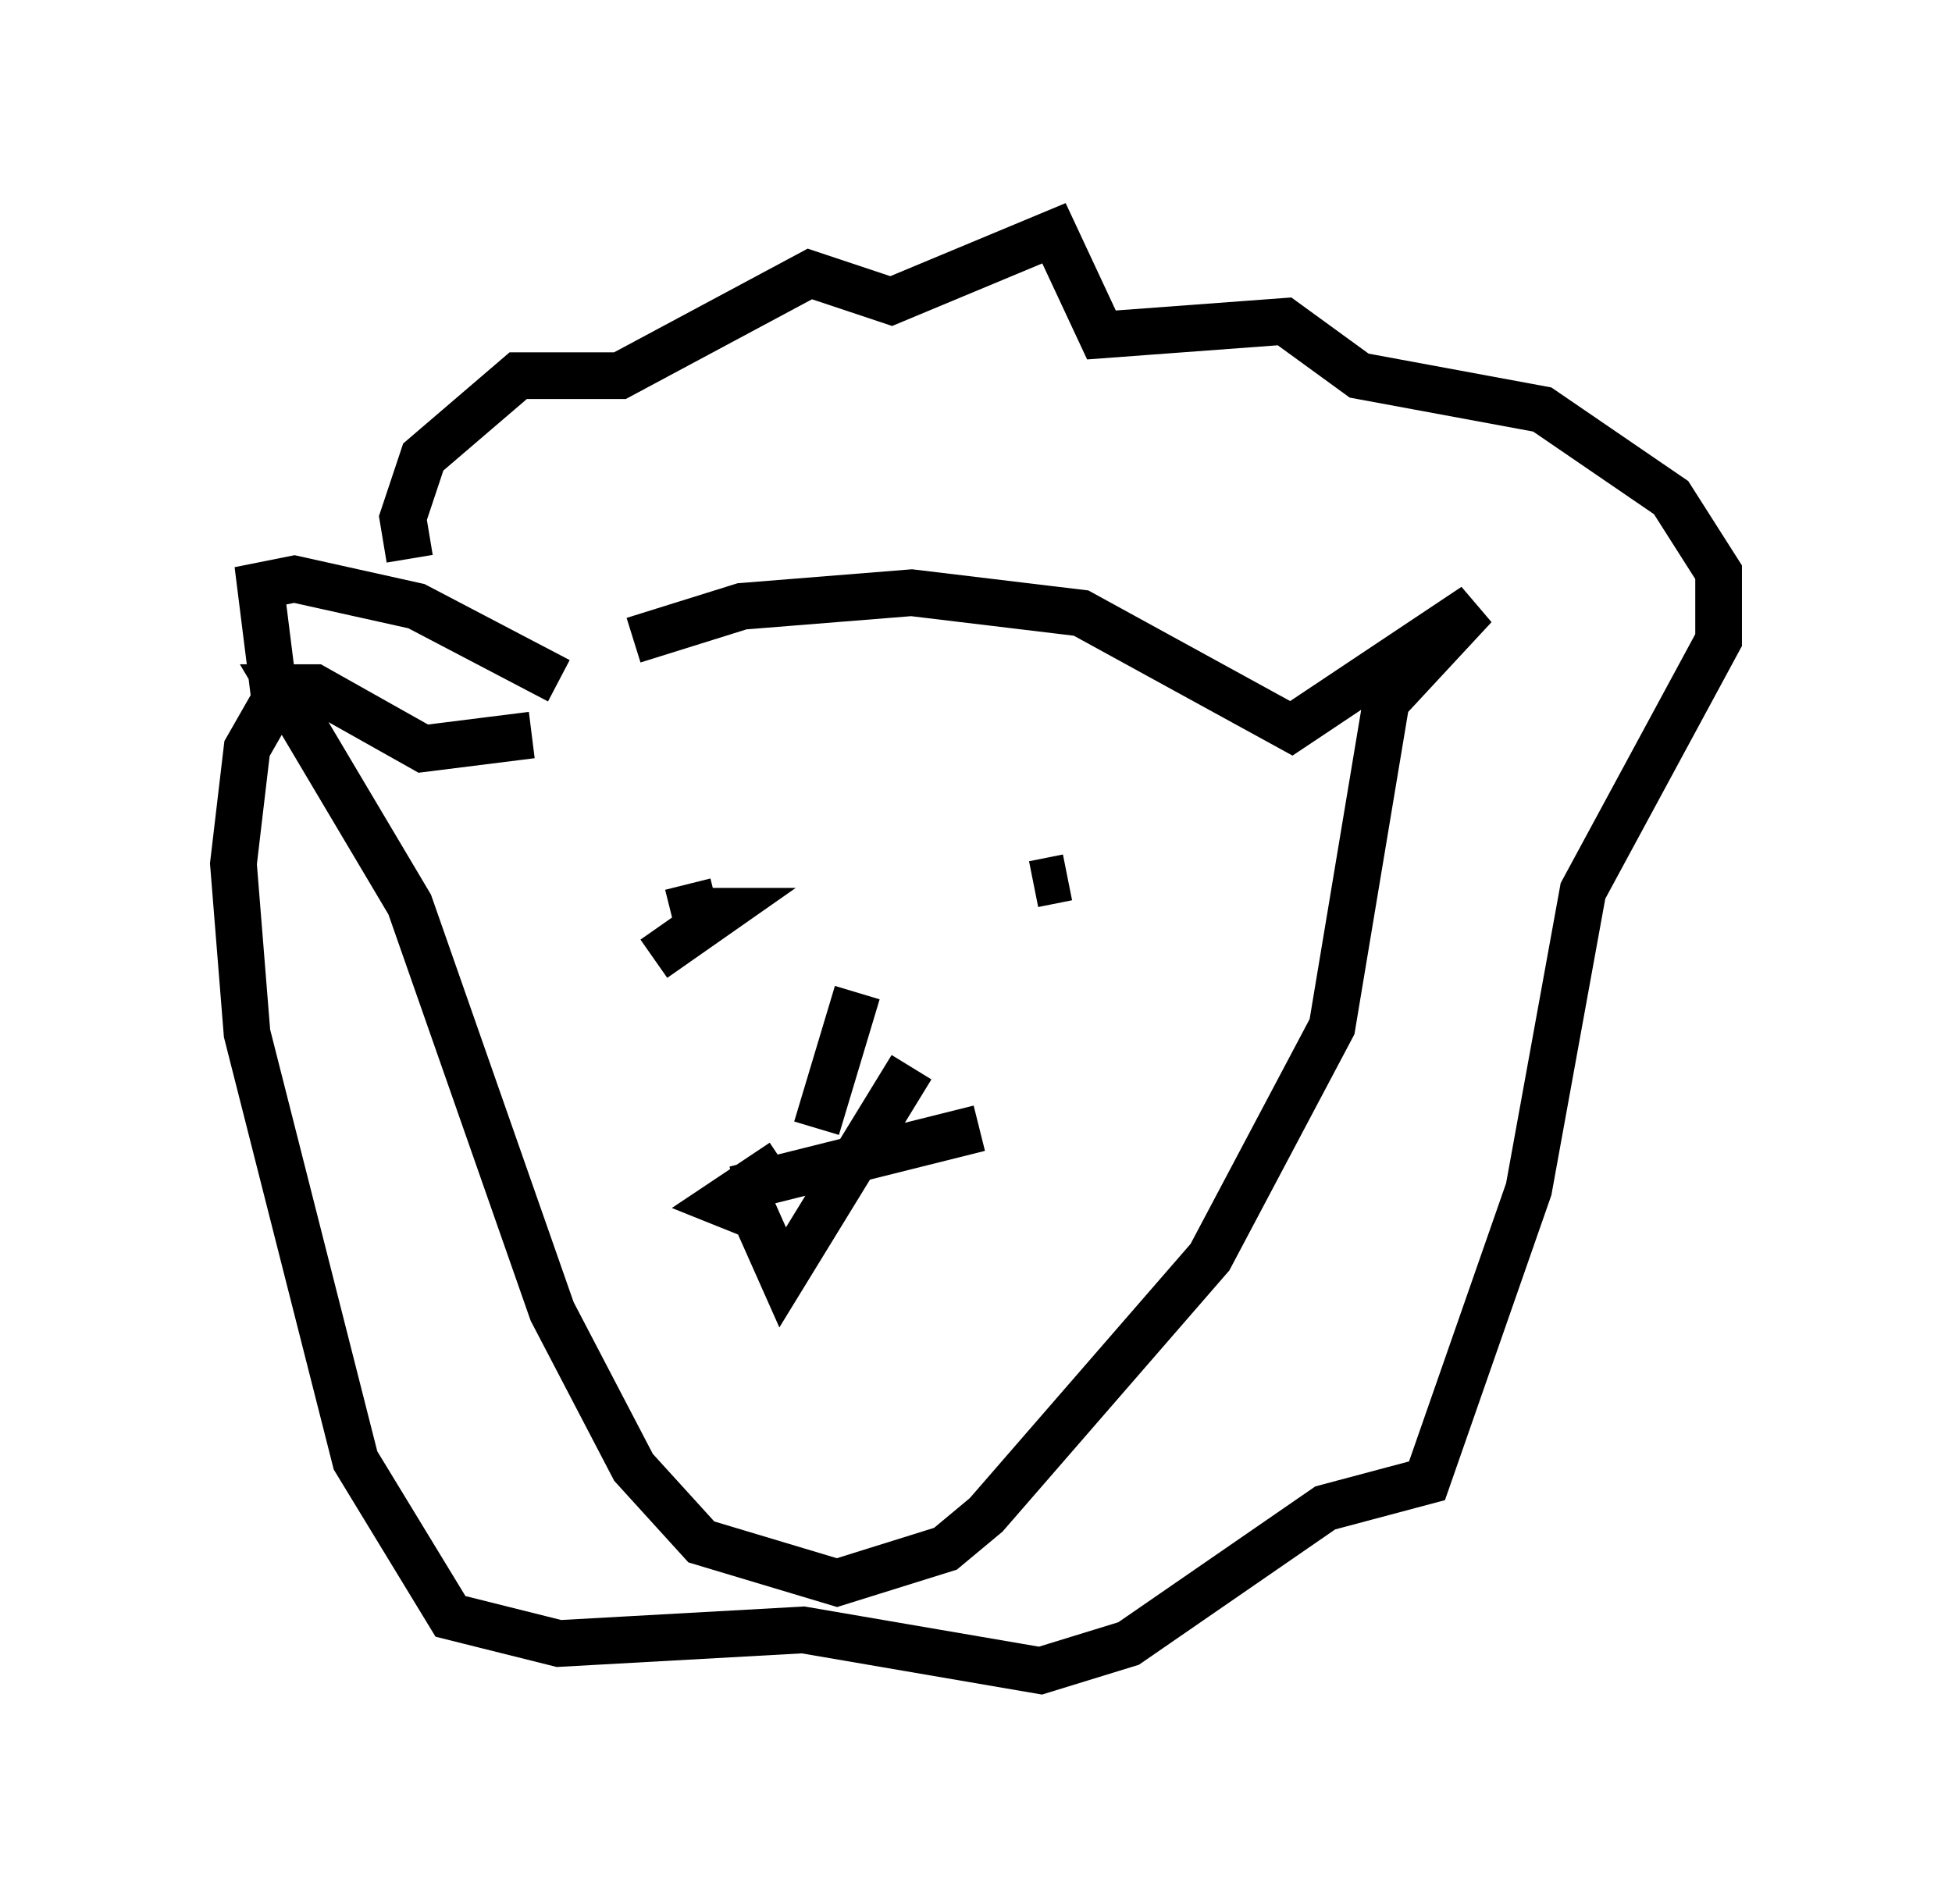 <?xml version="1.0" encoding="utf-8" ?>
<svg baseProfile="full" height="40.793" version="1.1" width="41.81" xmlns="http://www.w3.org/2000/svg" xmlns:ev="http://www.w3.org/2001/xml-events" xmlns:xlink="http://www.w3.org/1999/xlink"><defs /><rect fill="white" height="40.793" width="41.81" x="0" y="0" /><path d="M11.101, 15.458 m2.469, -1.743 l2.324, -0.726 3.631, -0.291 l3.631, 0.436 4.503, 2.469 l3.922, -2.615 -1.888, 2.034 l-1.162, 6.972 -2.615, 4.939 l-4.793, 5.52 -0.872, 0.726 l-2.324, 0.726 -2.905, -0.872 l-1.453, -1.598 -1.743, -3.341 l-3.05, -8.715 -2.76, -4.648 l0.726, 0.0 2.324, 1.307 l2.324, -0.291 m-2.615, -1.017 l0.0, 0.0 m0.0, -2.76 l-0.145, -0.872 0.436, -1.307 l2.034, -1.743 2.179, 0.0 l4.067, -2.179 1.743, 0.581 l3.486, -1.453 1.017, 2.179 l3.922, -0.291 1.598, 1.162 l3.922, 0.726 2.76, 1.888 l1.017, 1.598 0.0, 1.453 l-2.905, 5.374 -1.162, 6.391 l-2.179, 6.246 -2.179, 0.581 l-4.212, 2.905 -1.888, 0.581 l-5.084, -0.872 -5.229, 0.291 l-2.324, -0.581 -2.034, -3.341 l-2.324, -9.151 -0.291, -3.631 l0.291, -2.469 0.581, -1.017 m8.86, 3.922 l0.145, 0.581 0.581, 0.0 l-1.453, 1.017 m8.134, -1.598 l0.726, -0.145 m-4.503, 2.469 l-0.872, 2.905 m-1.743, 1.307 l5.229, -1.307 m-4.212, 0.726 l-1.307, 0.872 0.726, 0.291 l0.581, 1.307 2.76, -4.503 m-12.782, -7.698 l-0.872, -0.291 -0.291, -2.324 l0.726, -0.145 2.615, 0.581 l3.05, 1.598 " fill="none" stroke="black" stroke-width="1" /></svg>